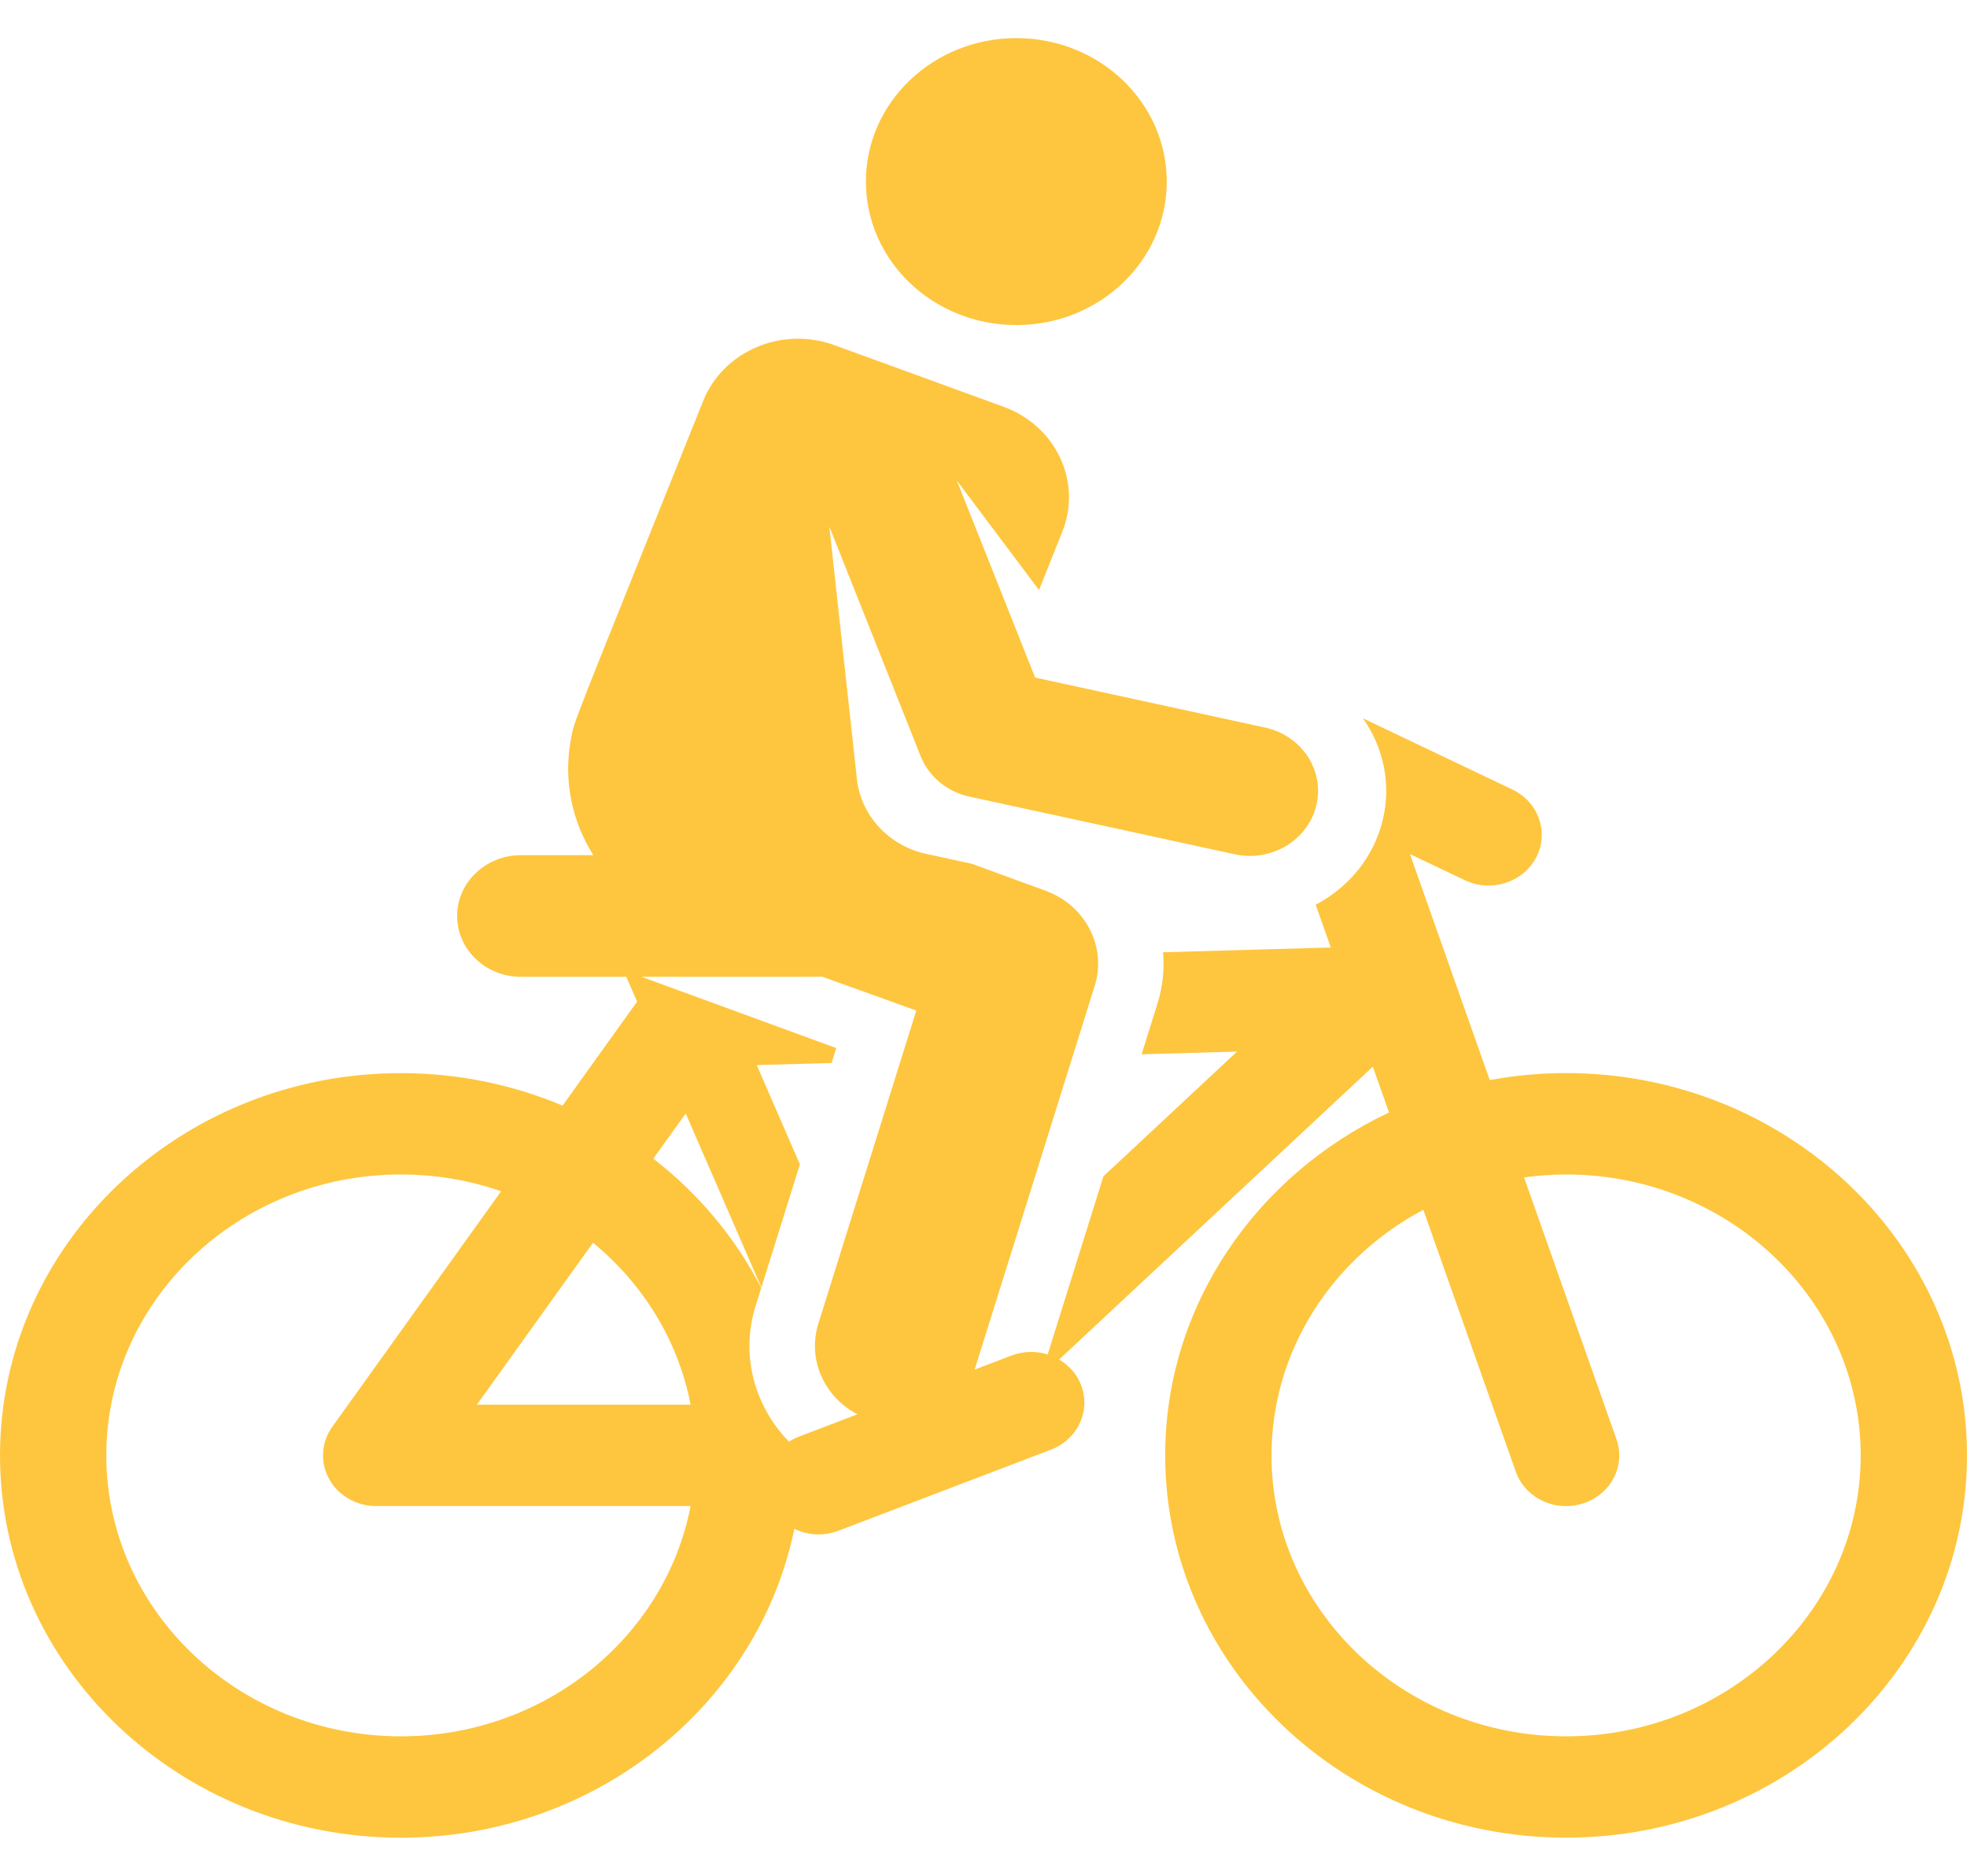 <svg width="43" height="41" viewBox="0 0 43 41" fill="none" xmlns="http://www.w3.org/2000/svg">
<path d="M22.218 7.105C24.034 7.105 25.506 5.701 25.506 3.969C25.506 2.237 24.034 0.833 22.218 0.833C20.401 0.833 18.929 2.237 18.929 3.969C18.929 5.701 20.401 7.105 22.218 7.105Z" fill="#FEC63E"/>
<path d="M34.236 23.455C33.665 23.455 33.108 23.508 32.567 23.608L30.823 18.668L32.022 19.239C32.596 19.513 33.294 19.291 33.581 18.744C33.868 18.197 33.636 17.531 33.062 17.257L29.794 15.7C30.238 16.328 30.419 17.122 30.229 17.918C30.032 18.74 29.48 19.397 28.762 19.775L29.092 20.71L25.426 20.814C25.458 21.189 25.417 21.57 25.302 21.939L24.956 23.044L27.043 22.985L24.122 25.711L22.903 29.605C22.654 29.527 22.375 29.528 22.111 29.629L21.305 29.936C21.309 29.926 21.313 29.916 21.316 29.906L23.931 21.549C24.198 20.695 23.731 19.79 22.858 19.47L21.249 18.881C20.791 18.782 20.526 18.724 20.249 18.664C19.409 18.481 18.819 17.807 18.733 17.033L18.13 11.51L20.126 16.529C20.303 16.974 20.702 17.305 21.188 17.411L26.992 18.672C27.795 18.846 28.593 18.367 28.776 17.602C28.959 16.837 28.457 16.076 27.654 15.902L22.629 14.81L20.916 10.502L22.713 12.896L23.222 11.625C23.66 10.532 23.085 9.308 21.939 8.891L18.238 7.543C17.091 7.126 15.807 7.674 15.37 8.767C12.446 16.069 12.565 15.698 12.476 16.183C12.316 17.065 12.505 17.953 12.97 18.692C11.029 18.692 11.595 18.692 11.388 18.692C10.618 18.692 9.993 19.287 9.993 20.021C9.993 20.756 10.618 21.351 11.388 21.351H13.691L13.927 21.894L12.298 24.166C11.216 23.71 10.021 23.456 8.764 23.456C3.931 23.455 0 27.204 0 31.811C0 36.419 3.931 40.168 8.764 40.168C13.021 40.168 16.578 37.258 17.365 33.416C17.528 33.495 17.709 33.539 17.895 33.539C18.039 33.539 18.185 33.513 18.327 33.459L22.975 31.686C23.57 31.459 23.86 30.814 23.622 30.246C23.526 30.017 23.358 29.836 23.153 29.716L30.011 23.315L30.365 24.316C27.469 25.682 25.472 28.528 25.472 31.811C25.472 36.419 29.404 40.167 34.236 40.167C39.069 40.167 43 36.419 43 31.811C43 27.204 39.069 23.455 34.236 23.455ZM12.964 27.163C14.055 28.06 14.827 29.299 15.097 30.703H10.425L12.964 27.163ZM8.764 37.952C5.213 37.952 2.324 35.197 2.324 31.811C2.324 28.426 5.213 25.671 8.764 25.671C9.533 25.671 10.271 25.801 10.955 26.038L7.264 31.186C7.021 31.526 6.994 31.965 7.196 32.329C7.397 32.692 7.792 32.919 8.223 32.919H15.096C14.548 35.778 11.918 37.952 8.764 37.952ZM17.463 31.402C17.386 31.431 17.314 31.468 17.247 31.511C16.499 30.742 16.179 29.628 16.519 28.541L16.641 28.151C16.077 27.053 15.268 26.089 14.282 25.325L14.99 24.338L16.644 28.142L17.486 25.45L16.543 23.28L18.179 23.234L18.281 22.908C17.463 22.609 14.853 21.654 14.026 21.351C18.322 21.351 17.865 21.352 17.971 21.347L20.031 22.088L17.89 28.931C17.644 29.716 18.02 30.536 18.744 30.913L17.463 31.402ZM34.236 37.952C30.685 37.952 27.796 35.197 27.796 31.812C27.796 29.505 29.138 27.492 31.115 26.443L33.135 32.165C33.298 32.628 33.751 32.92 34.236 32.92C34.359 32.92 34.484 32.901 34.607 32.862C35.215 32.667 35.542 32.038 35.337 31.458L33.317 25.735C33.618 25.694 33.924 25.671 34.236 25.671C37.787 25.671 40.676 28.426 40.676 31.812C40.676 35.197 37.787 37.952 34.236 37.952Z" fill="#FEC63E"/>
</svg>
